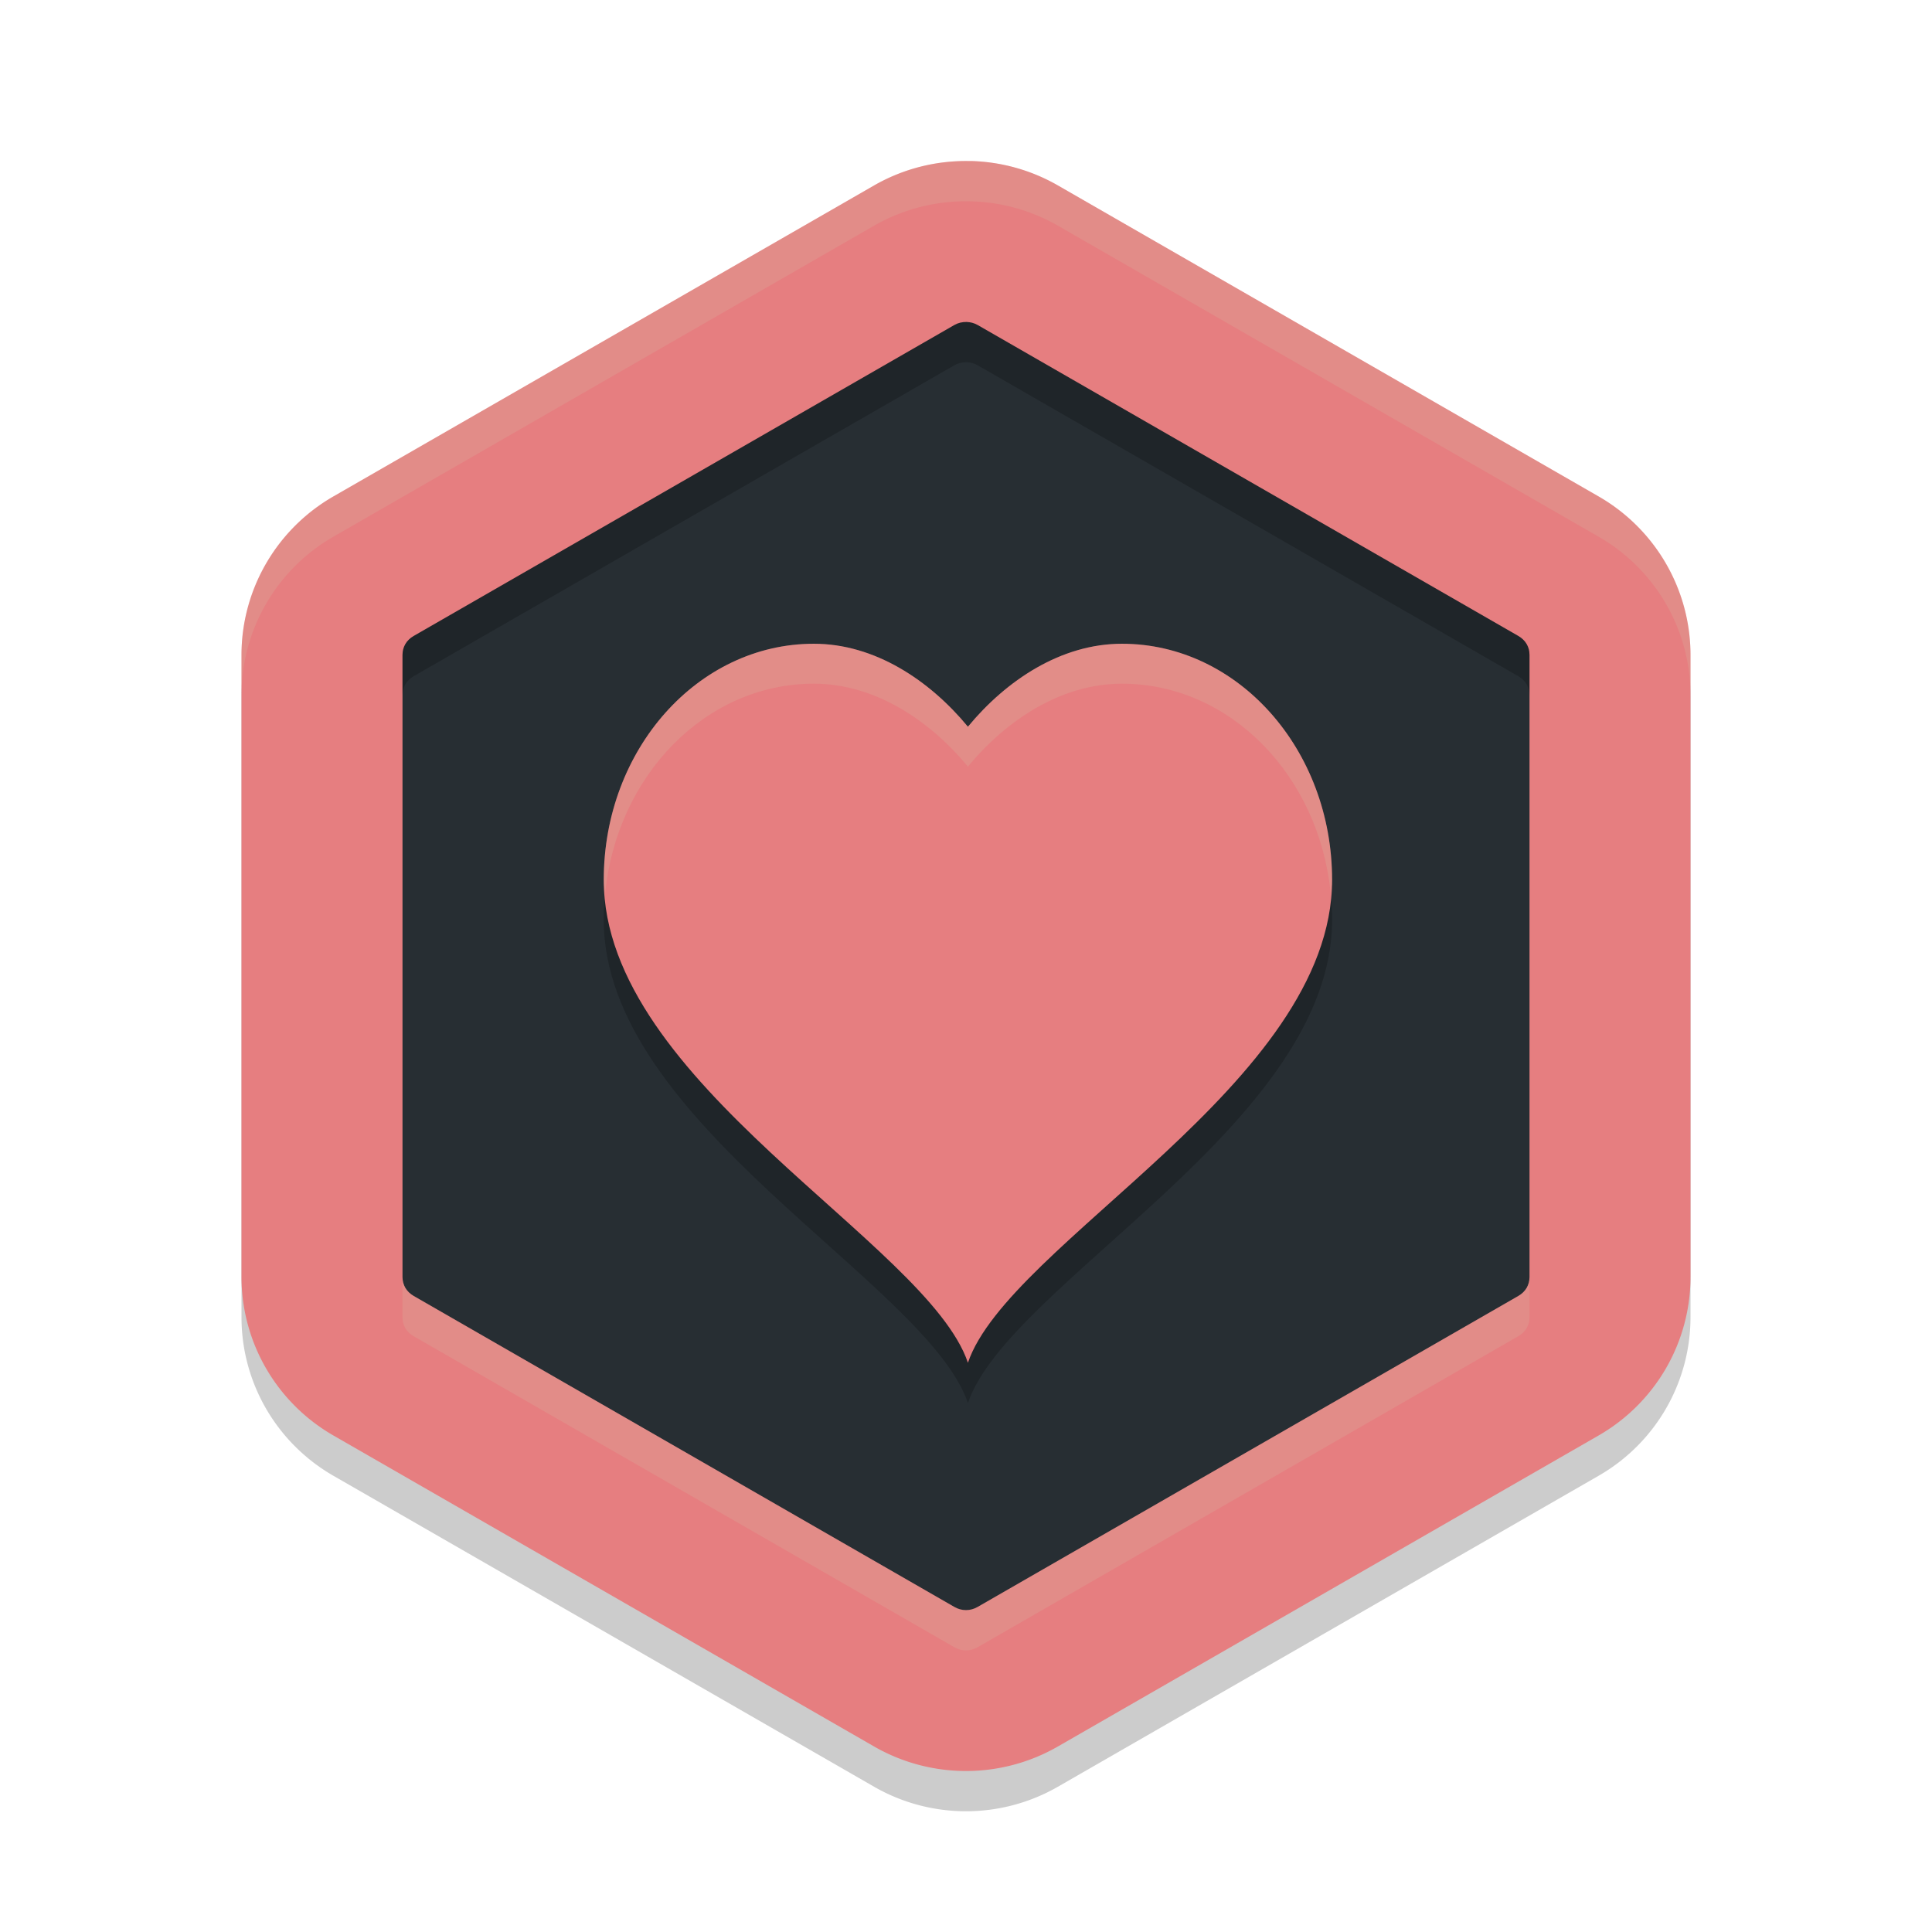 <svg xmlns="http://www.w3.org/2000/svg" width="48" height="48" version="1">
 <path style="opacity:0.2" d="m 24.108,5.001 a 4.566,4.548 0 0 0 -2.391,0.607 l -13.434,7.726 A 4.566,4.548 0 0 0 6,17.273 v 15.453 a 4.566,4.548 0 0 0 2.283,3.939 l 13.434,7.726 a 4.566,4.548 0 0 0 4.566,0 l 13.434,-7.726 A 4.566,4.548 0 0 0 42,32.725 v -15.453 a 4.566,4.548 0 0 0 -2.283,-3.939 l -13.434,-7.726 a 4.566,4.548 0 0 0 -2.175,-0.607 z"/>
 <path style="fill:#e67e80" d="M 24.107 4 L 24.107 4.002 A 4.566 4.548 0 0 0 21.717 4.607 L 8.283 12.334 A 4.566 4.548 0 0 0 6 16.273 L 6 31.727 A 4.566 4.548 0 0 0 8.283 35.664 L 21.717 43.391 A 4.566 4.548 0 0 0 26.283 43.391 L 39.717 35.664 A 4.566 4.548 0 0 0 42 31.727 L 42 16.273 A 4.566 4.548 0 0 0 39.717 12.334 L 26.283 4.607 A 4.566 4.548 0 0 0 24.107 4 z"/>
 <path style="fill:#272e33" d="M 24.012,8 C 23.905,7.997 23.8,8.024 23.709,8.076 l -13.432,7.725 C 10.096,15.905 10,16.077 10,16.273 v 15.453 c -10e-8,0.197 0.096,0.366 0.277,0.471 l 13.434,7.727 c 0.182,0.105 0.396,0.105 0.578,0 L 37.723,32.197 C 37.904,32.093 38,31.923 38,31.727 v -15.453 -0.002 c 1.3e-5,-0.197 -0.096,-0.366 -0.277,-0.471 L 24.291,8.076 C 24.208,8.029 24.113,8.002 24.016,8 Z"/>
 <g style="opacity:0.2" transform="matrix(0.041,0,0,0.044,15,16.216)">
  <g>
   <path transform="matrix(16.975,0,0,15.615,-186.722,-169.704)" d="M 18.5,12 C 14.357,12 11,15.823 11,20.537 11,27.889 22.556,33.667 24,38 25.444,33.667 37,27.889 37,20.537 37,15.823 33.641,12 29.498,12 27.325,12 25.37,13.32 24,15 22.63,13.32 20.673,12 18.5,12 Z"/>
  </g>
 </g>
 <g style="fill:#e67e80" transform="matrix(0.041,0,0,0.044,15,15.216)">
  <g style="fill:#e67e80">
   <path style="fill:#e67e80" transform="matrix(16.975,0,0,15.615,-186.722,-169.704)" d="M 18.5,12 C 14.357,12 11,15.823 11,20.537 11,27.889 22.556,33.667 24,38 25.444,33.667 37,27.889 37,20.537 37,15.823 33.641,12 29.498,12 27.325,12 25.37,13.32 24,15 22.63,13.32 20.673,12 18.5,12 Z"/>
  </g>
 </g>
 <path style="opacity:0.2;fill:#d3c6aa" d="m 24.107,4.002 a 4.566,4.548 0 0 0 -2.39,0.605 L 8.283,12.334 A 4.566,4.548 0 0 0 6,16.273 v 1 A 4.566,4.548 0 0 1 8.283,13.334 L 21.717,5.607 a 4.566,4.548 0 0 1 2.391,-0.605 4.566,4.548 0 0 1 2.176,0.605 L 39.717,13.334 A 4.566,4.548 0 0 1 42,17.273 v -1 A 4.566,4.548 0 0 0 39.717,12.334 L 26.283,4.607 A 4.566,4.548 0 0 0 24.107,4.002 Z"/>
 <g style="opacity:0.2;fill:#d3c6aa" transform="matrix(0.041,0,0,0.044,15,15.216)">
  <g style="fill:#d3c6aa">
   <path style="fill:#d3c6aa" transform="matrix(24.519,0,0,22.555,-367.786,-343.204)" d="M 20.191 16 C 17.323 16 15 18.646 15 21.91 C 15 22.028 15.025 22.143 15.033 22.26 C 15.318 19.303 17.517 17 20.191 17 C 21.696 17 23.051 17.913 24 19.076 C 24.949 17.913 26.303 17 27.807 17 C 30.481 17 32.682 19.303 32.967 22.26 C 32.975 22.143 33 22.028 33 21.91 C 33 18.646 30.675 16 27.807 16 C 26.303 16 24.949 16.913 24 18.076 C 23.051 16.913 21.696 16 20.191 16 z"/>
  </g>
 </g>
 <path style="opacity:0.2" d="m 24.012,8 c -0.107,-0.003 -0.212,0.024 -0.303,0.076 L 10.277,15.801 C 10.096,15.905 10,16.077 10,16.273 v 1 c -1.25e-5,-0.197 0.096,-0.368 0.277,-0.473 L 23.709,9.076 C 23.8,9.024 23.905,8.997 24.012,9 h 0.004 c 0.097,0.002 0.193,0.029 0.275,0.076 l 13.432,7.725 c 0.182,0.105 0.277,0.274 0.277,0.471 v -0.998 -0.002 c 1.3e-5,-0.197 -0.096,-0.366 -0.277,-0.471 L 24.291,8.076 C 24.208,8.029 24.113,8.002 24.016,8 Z"/>
 <path style="opacity:0.2;fill:#d3c6aa" d="m 10,31.727 v 1 c -10e-8,0.197 0.096,0.366 0.277,0.471 l 13.434,7.727 c 0.182,0.105 0.396,0.105 0.578,0 L 37.723,33.197 C 37.904,33.093 38,32.923 38,32.727 v -1 c 1.3e-5,0.197 -0.096,0.366 -0.277,0.471 l -13.434,7.727 c -0.182,0.105 -0.396,0.105 -0.578,0 L 10.277,32.197 C 10.096,32.093 10,31.923 10,31.727 Z"/>
</svg>
